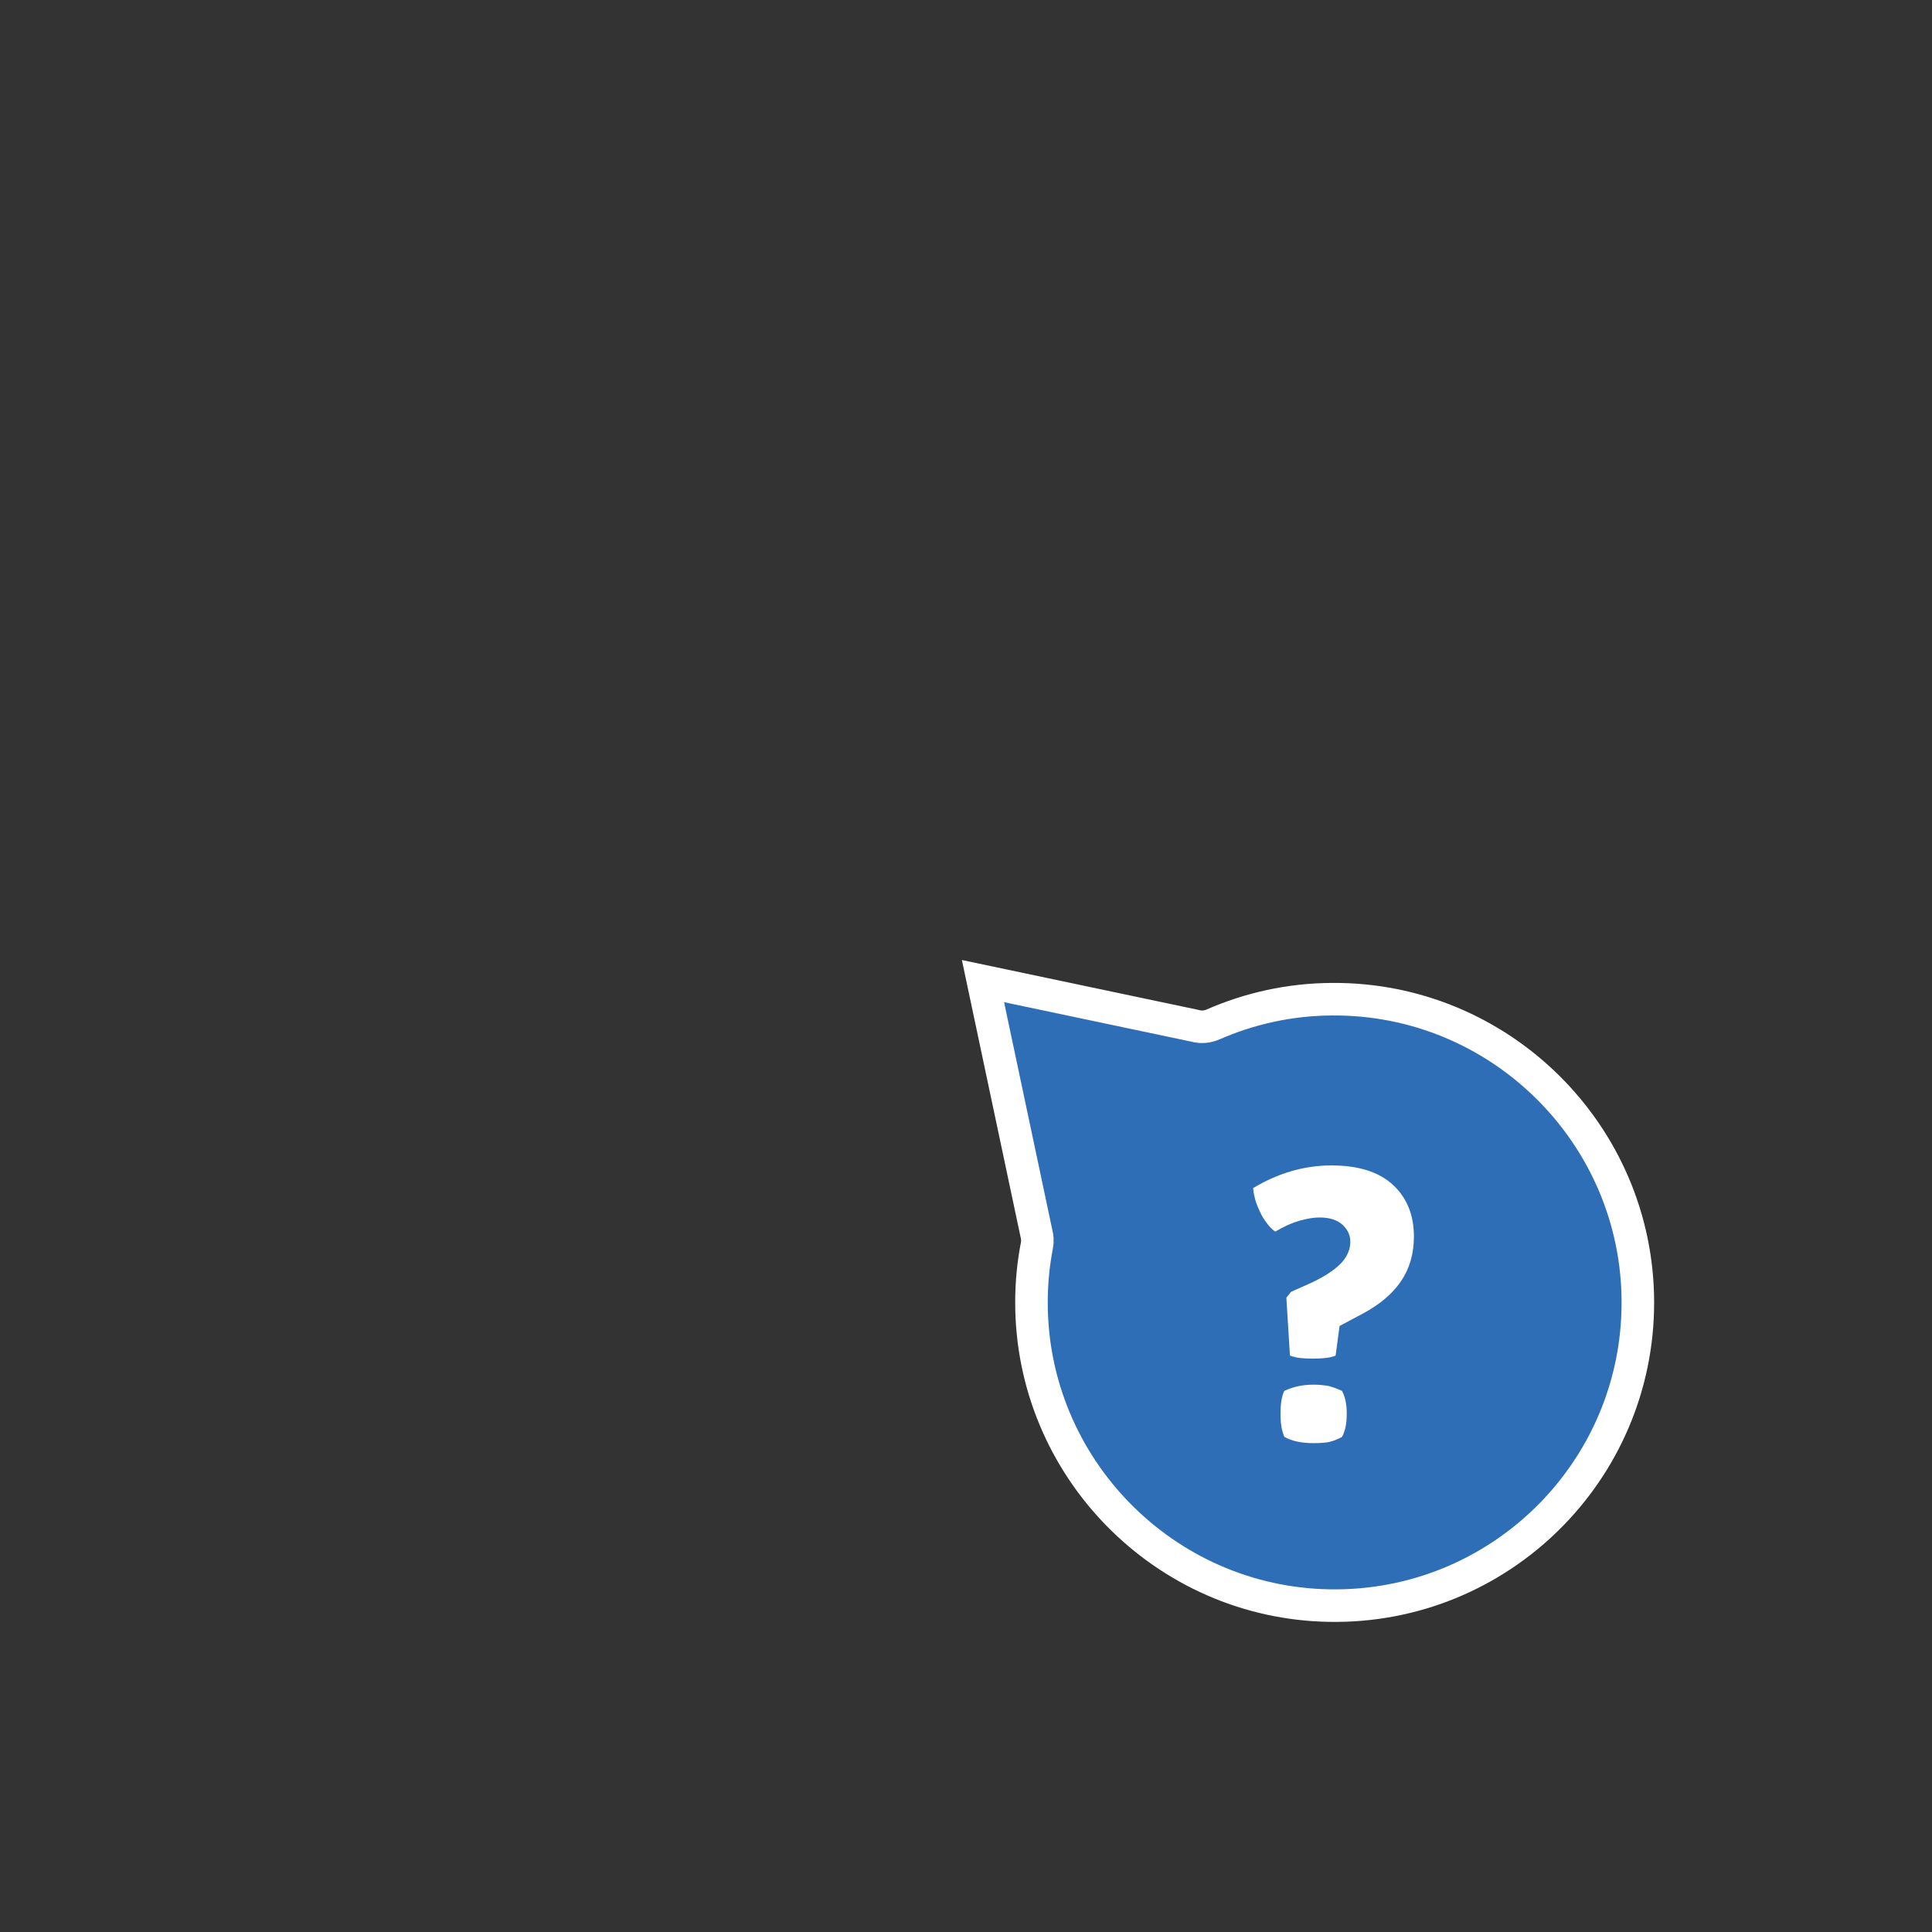 <?xml version="1.0" encoding="utf-8"?>
<!-- Generator: Adobe Illustrator 25.1.0, SVG Export Plug-In . SVG Version: 6.00 Build 0)  -->
<svg version="1.1" id="Calque_1" xmlns="http://www.w3.org/2000/svg" xmlns:xlink="http://www.w3.org/1999/xlink" x="0px" y="0px"
	 viewBox="0 0 1024 1024" style="enable-background:new 0 0 1024 1024;" xml:space="preserve">
<rect x="0" y="0" width="1024" height="1024" fill="#333333" stroke="none"/>
<style type="text/css">
	.st0{fill:#2D6EB6;}
	.st1{fill:none;stroke:#FFFFFF;stroke-width:17.25;stroke-miterlimit:10;}
	.st2{fill:#FFFFFF;}
</style>
<g>
	<path class="st0" d="M642.9,543c19.4-8.5,40.7-13.3,63.1-13.4c89-0.7,162,71.6,162.1,160.6c0.1,89.7-73.4,162.3-163.4,160.8
		c-87.5-1.4-158.1-73.3-158-160.8c0-10.3,1-20.4,2.9-30.2c0.4-2.1,0.3-4.3-0.3-6.4L521,520l112.4,23.7
		C636.5,544.6,639.9,544.3,642.9,543z"/>
	<path class="st1" d="M642.9,543c19.4-8.5,40.7-13.3,63.1-13.4c89-0.7,162,71.6,162.1,160.6c0.1,89.7-73.4,162.3-163.4,160.8
		c-87.5-1.4-158.1-73.3-158-160.8c0-10.3,1-20.4,2.9-30.2c0.4-2.1,0.3-4.3-0.3-6.4L521,520l112.4,23.7
		C636.5,544.6,639.9,544.3,642.9,543z"/>
</g>
<g>
	<path class="st2" d="M664.2,629.7c13.3-8,27.2-12,41.5-12c14.4,0,25.3,3.5,32.7,10.4c7.4,6.9,11,16.1,11,27.3
		c0,9.1-2.3,17-6.8,23.6c-4.5,6.7-11.3,12.4-20.2,17.2l-12.4,6.6l-2.1,15.7c-1.7,0.7-3.5,1.1-5.6,1.3c-2.1,0.2-4.2,0.3-6.4,0.3
		c-2.3,0-4.5-0.1-6.6-0.3c-2.1-0.2-3.9-0.7-5.6-1.3l-1.9-30.7l2.5-3.1l11.6-5.2c7-3.4,12.1-6.9,15.2-10.3c3.1-3.4,4.6-7.2,4.6-11.1
		c0-3.4-1.4-6.4-4.2-9c-2.8-2.5-6.8-3.8-12.1-3.8c-3.2,0-6.7,0.6-10.6,1.7c-3.9,1.1-8.2,3-12.9,5.8c-1.5-1.1-3-2.5-4.3-4.3
		c-1.4-1.8-2.6-3.7-3.6-5.8c-1-2.1-1.9-4.2-2.6-6.5C664.8,633.9,664.3,631.8,664.2,629.7z M680.7,737.2c4.7-2.2,9.8-3.3,15.5-3.3
		c2.5,0,4.8,0.2,6.9,0.5c2.1,0.3,4.8,1.3,8.2,2.8c1.7,3.2,2.5,7.2,2.5,12.2c0,5.1-0.8,9.1-2.5,12.2c-2.8,1.5-5.2,2.4-7.4,2.8
		c-2.2,0.3-4.7,0.5-7.6,0.5c-6.5,0-11.6-1.1-15.5-3.3c-1.4-2.9-2.1-6.9-2.1-12.2C678.7,744.1,679.3,740.1,680.7,737.2z"/>
</g>
</svg>
